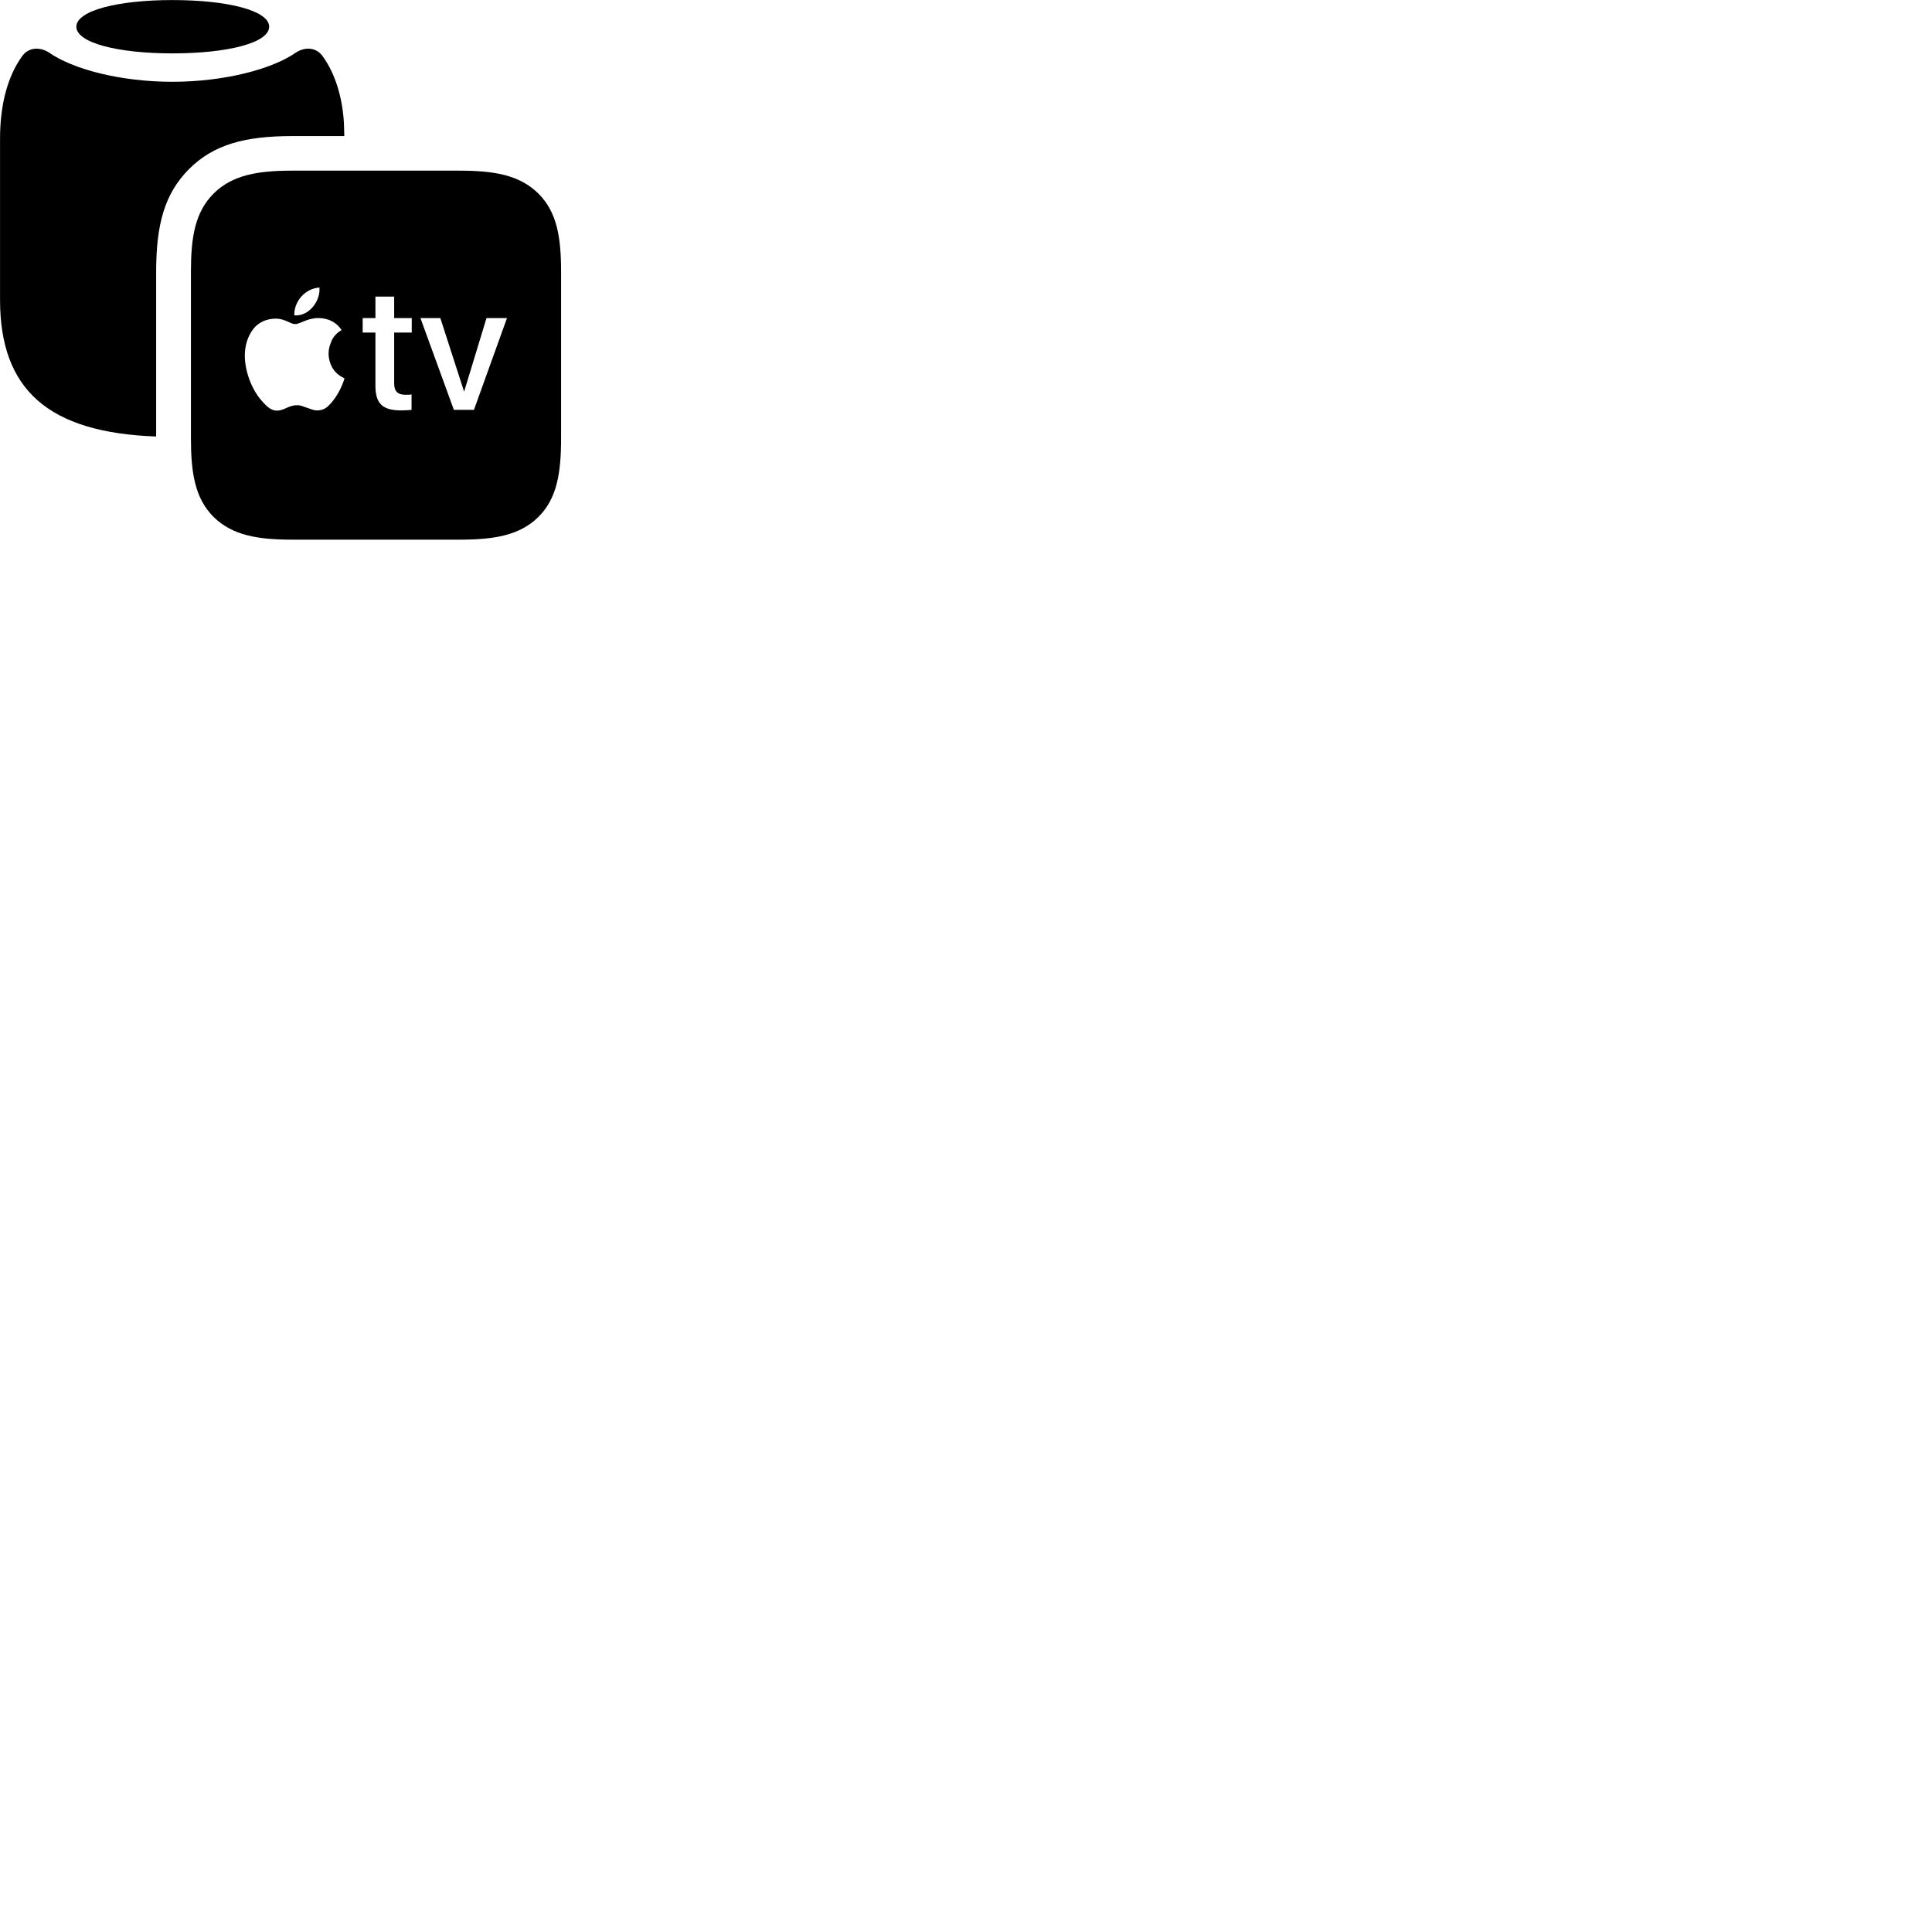 
        <svg xmlns="http://www.w3.org/2000/svg" viewBox="0 0 100 100">
            <path d="M8.922 2.763C11.802 2.763 13.932 2.213 13.932 1.383C13.932 0.553 11.802 0.003 8.922 0.003C6.082 0.003 3.952 0.553 3.952 1.383C3.952 2.213 6.082 2.763 8.922 2.763ZM0.002 15.513C0.002 20.163 2.492 22.393 8.082 22.593V14.083C8.082 11.623 8.512 10.033 9.782 8.753C11.062 7.473 12.692 7.043 15.132 7.043H17.822C17.812 6.823 17.812 6.593 17.802 6.373C17.722 4.983 17.322 3.763 16.702 2.913C16.402 2.483 15.852 2.393 15.342 2.703C14.102 3.583 11.592 4.233 8.922 4.233C6.242 4.233 3.752 3.583 2.512 2.703C1.992 2.393 1.442 2.483 1.142 2.913C0.412 3.923 0.002 5.383 0.002 7.173ZM15.152 27.933H23.762C25.552 27.933 26.892 27.723 27.872 26.753C28.842 25.783 29.042 24.453 29.042 22.663V14.093C29.042 12.313 28.842 10.993 27.872 10.023C26.882 9.043 25.552 8.833 23.762 8.833H15.132C13.372 8.833 12.032 9.043 11.052 10.023C10.082 10.993 9.882 12.313 9.882 14.083V22.663C9.882 24.453 10.082 25.783 11.052 26.753C12.032 27.723 13.372 27.933 15.152 27.933ZM15.232 16.323C15.212 15.613 15.782 14.933 16.532 14.883C16.602 15.563 15.992 16.393 15.232 16.323ZM20.402 15.353V16.463H21.312V17.213H20.402V19.843C20.402 20.273 20.602 20.433 20.992 20.433C21.082 20.433 21.262 20.433 21.302 20.413V21.213C21.222 21.223 20.992 21.243 20.782 21.243C19.802 21.243 19.432 20.903 19.432 19.953V17.213H18.772V16.463H19.432V15.353ZM17.832 19.583C17.692 20.063 17.382 20.653 16.962 21.043C16.832 21.153 16.652 21.243 16.422 21.243C16.212 21.243 16.082 21.163 15.882 21.103C15.752 21.073 15.602 20.973 15.392 20.973C14.922 20.973 14.722 21.253 14.332 21.253C14.072 21.253 13.862 21.103 13.572 20.773C13.032 20.183 12.672 19.223 12.672 18.403C12.672 17.893 12.812 17.423 13.112 17.023C13.382 16.683 13.792 16.493 14.282 16.493C14.752 16.493 15.022 16.773 15.272 16.773C15.552 16.773 15.892 16.463 16.472 16.463C16.982 16.463 17.412 16.673 17.682 17.083C17.322 17.293 17.182 17.553 17.112 17.773C16.982 18.093 16.962 18.453 17.112 18.843C17.242 19.183 17.472 19.413 17.832 19.583ZM24.532 21.213H23.492L21.762 16.463H22.792L24.022 20.273L25.182 16.463H26.242Z" />
        </svg>
    